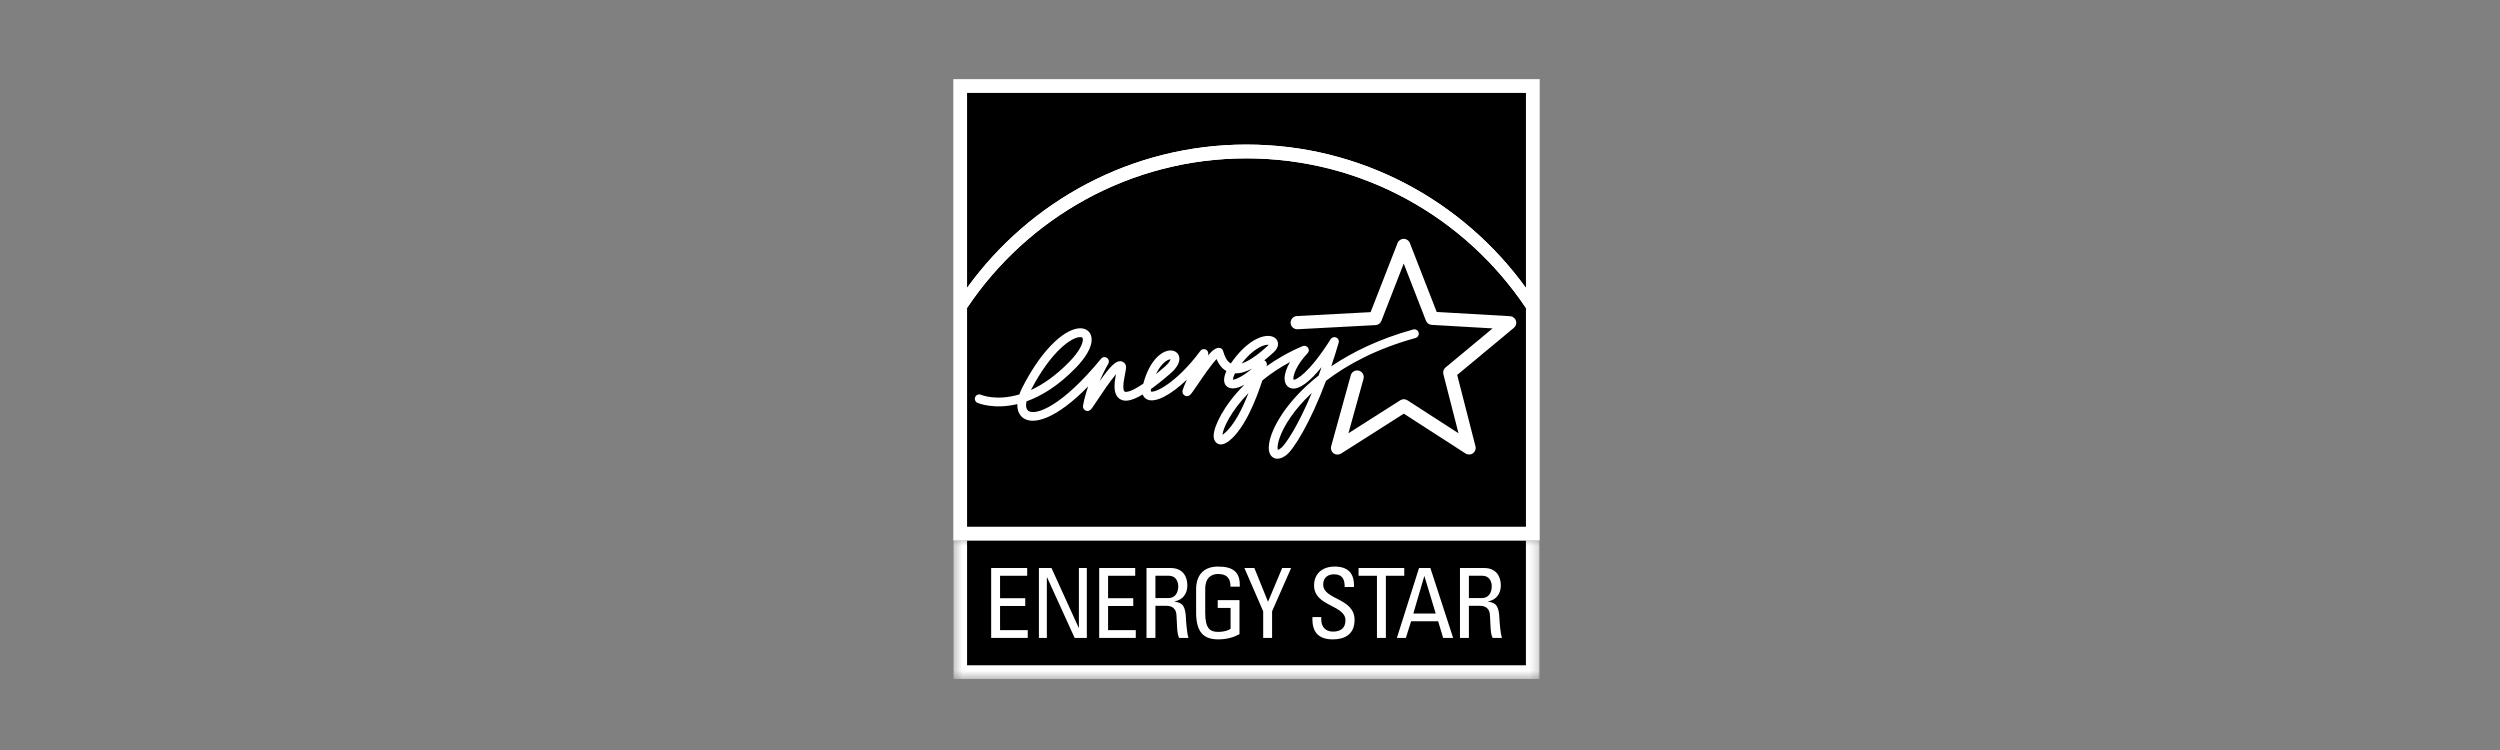 <svg width="300" height="90" viewBox="0 0 300 90" fill="none" xmlns="http://www.w3.org/2000/svg">
<rect x="0" y="0" width="300" height="90" fill="#808080" stroke="none"/>
<g clip-path="url(#clip0_2_103)">
<path d="M183.113 79.85H116.046V64.86H183.113V79.85Z" fill="black"/>
<path d="M114.398 64.86H184.763V9.498H114.398V64.86Z" fill="white"/>
<path d="M149.578 17.349C163.368 17.349 175.594 24.139 183.113 34.552V11.151H116.049V34.542C123.561 24.136 135.79 17.349 149.578 17.349Z" fill="black"/>
<path d="M149.578 19.003C135.615 19.003 123.287 26.136 116.049 36.952V63.206H183.113V36.961C175.875 26.142 163.544 19.003 149.578 19.003Z" fill="black"/>
<path d="M149.578 19.003C163.544 19.003 175.875 26.142 183.113 36.961V34.552C175.594 24.139 163.368 17.349 149.578 17.349C135.79 17.349 123.561 24.136 116.049 34.542V36.952C123.287 26.136 135.615 19.003 149.578 19.003Z" fill="white"/>
<path d="M122.654 46.55C122.512 46.824 122.41 47.083 122.324 47.33C119.628 48.138 117.832 47.423 117.715 47.37C117.446 47.259 117.135 47.381 117.024 47.651C116.907 47.919 117.031 48.228 117.301 48.342C117.425 48.398 119.294 49.163 122.083 48.49C122.083 48.524 122.077 48.564 122.077 48.598C122.077 49.382 122.407 49.918 122.839 50.199C124.051 50.989 126.717 50.313 130.582 46.364C130.335 47.077 130.11 47.861 129.965 48.669C129.959 48.703 129.956 48.74 129.956 48.771C129.956 48.993 130.089 49.193 130.296 49.277C130.712 49.446 130.953 49.101 131.166 48.795L131.702 47.996C132.165 47.299 133.211 45.726 133.921 44.905C133.834 45.355 133.745 45.865 133.745 46.349C133.745 47.003 133.905 47.598 134.433 47.91C134.874 48.166 135.583 48.255 137.123 47.339C137.249 47.697 137.512 47.864 137.66 47.935C138.644 48.391 140.492 47.404 142.423 45.559C142.164 46.142 141.963 46.63 141.914 46.833C141.901 46.889 141.896 46.944 141.896 46.994C141.896 47.237 142.044 47.413 142.217 47.494C142.64 47.679 142.911 47.309 143.124 47.003L143.707 46.164C144.188 45.451 145.324 43.779 145.987 43.085C146.184 43.566 146.533 44.171 147.165 44.526C146.98 44.939 146.891 45.297 146.891 45.596C146.891 45.967 147.027 46.244 147.304 46.432C147.801 46.772 148.554 46.587 149.34 46.158C146.832 48.647 145.678 51.128 145.641 52.229C145.641 52.247 145.641 52.273 145.641 52.291C145.641 52.905 145.944 53.151 146.129 53.244C146.508 53.435 146.974 53.315 147.514 52.889C149.402 51.387 150.778 47.827 151.482 45.649C152.426 44.877 153.527 44.131 154.795 43.449C154.385 44.171 154.15 44.853 154.15 45.405C154.15 45.602 154.181 45.787 154.24 45.948C154.385 46.334 154.696 46.58 155.094 46.623C155.964 46.716 157.171 45.803 158.593 44.05C158.472 44.399 158.352 44.739 158.232 45.069C154.283 48.181 152.509 51.507 152.281 53.312C152.263 53.457 152.25 53.593 152.25 53.719C152.25 54.438 152.54 54.771 152.805 54.922C153.107 55.092 153.616 55.175 154.369 54.602C155.202 53.963 157.195 50.841 159.123 45.698C161.684 43.733 165.195 41.848 169.866 40.558C170.1 40.493 170.254 40.281 170.254 40.046C170.254 40.003 170.248 39.954 170.236 39.907C170.156 39.623 169.866 39.463 169.582 39.537C165.504 40.669 162.274 42.249 159.75 43.958C160.049 43.066 160.349 42.122 160.639 41.129C160.654 41.08 160.661 41.03 160.661 40.981C160.661 40.78 160.544 40.586 160.349 40.5C160.109 40.392 159.828 40.477 159.686 40.697C157.058 44.831 155.564 45.581 155.237 45.575C155.22 45.538 155.203 45.488 155.203 45.414C155.203 44.942 155.608 43.764 156.91 42.385C157.002 42.286 157.058 42.153 157.058 42.021C157.058 41.916 157.021 41.811 156.959 41.721C156.814 41.518 156.548 41.438 156.317 41.536C154.657 42.236 153.226 43.069 151.979 43.952C151.995 43.902 152.004 43.862 152.007 43.847C152.016 43.8 152.025 43.76 152.025 43.717C152.025 43.523 151.914 43.341 151.738 43.251C151.729 43.245 151.72 43.245 151.71 43.242C152.074 42.956 152.448 42.641 152.843 42.277C153.256 41.891 153.364 41.542 153.364 41.28C153.364 41.166 153.342 41.074 153.318 40.996C153.197 40.623 152.852 40.38 152.377 40.321C151.208 40.185 149.36 41.175 147.7 43.616C147.135 43.313 146.913 42.573 146.811 42.237L146.768 42.101C146.7 41.879 146.5 41.74 146.265 41.743C145.907 41.746 145.522 41.993 144.92 42.7C144.929 42.684 144.936 42.666 144.948 42.653C144.982 42.579 144.994 42.502 144.994 42.425C144.994 42.243 144.905 42.07 144.741 41.971C144.507 41.83 144.204 41.888 144.044 42.107C141.098 46.075 138.515 47.179 138.114 46.978C138.112 46.967 138.101 46.938 138.101 46.871C138.101 46.824 138.108 46.76 138.119 46.682C138.779 46.21 139.557 45.596 140.479 44.794C141.33 44.054 141.528 43.452 141.528 43.057C141.528 42.875 141.485 42.739 141.448 42.653C141.275 42.243 140.852 42.014 140.343 42.061C139.251 42.156 137.884 43.437 137.196 46.041C135.487 47.207 135.025 47.031 134.963 46.994C134.732 46.858 134.75 46.127 135.015 44.822C135.129 44.239 135.185 43.977 135.055 43.733C134.926 43.495 134.704 43.357 134.448 43.344C133.892 43.316 133.263 43.9 131.955 45.748C132.473 44.517 132.979 43.671 132.988 43.656C133.041 43.569 133.066 43.477 133.066 43.381C133.066 43.218 132.988 43.054 132.84 42.949C132.618 42.789 132.307 42.832 132.128 43.048C127.478 48.721 124.319 49.9 123.415 49.314C123.224 49.187 123.128 48.941 123.128 48.614C123.128 48.478 123.151 48.324 123.184 48.16C124.924 47.54 126.935 46.352 129.067 44.168C130.323 42.882 130.999 41.675 130.999 40.759C130.999 40.555 130.964 40.364 130.897 40.191C130.712 39.713 130.28 39.426 129.721 39.395C128.052 39.318 125.22 41.499 122.653 46.55M129.672 40.453C129.866 40.462 129.897 40.54 129.916 40.577C129.931 40.623 129.943 40.688 129.943 40.759C129.943 41.222 129.539 42.172 128.308 43.431C126.661 45.118 125.103 46.164 123.711 46.803C126.158 42.098 128.654 40.404 129.672 40.453ZM140.093 43.227C140.266 43.135 140.39 43.116 140.46 43.116C140.436 43.242 140.3 43.545 139.785 43.998C139.399 44.328 139.044 44.631 138.717 44.893C139.257 43.764 139.868 43.344 140.093 43.227ZM151.826 41.41C152.02 41.364 152.153 41.364 152.236 41.373C152.208 41.41 152.178 41.45 152.119 41.502C150.907 42.629 149.836 43.344 148.991 43.622C150.314 41.904 151.465 41.493 151.826 41.41ZM150.231 44.236C149.207 45.14 148.275 45.556 147.945 45.559C147.952 45.458 147.994 45.229 148.201 44.8C148.802 44.825 149.478 44.637 150.231 44.236ZM149.821 47.161C149.102 49.012 148.081 51.085 146.856 52.06C146.794 52.106 146.742 52.146 146.698 52.174C146.754 51.412 147.689 49.357 149.821 47.161ZM153.31 53.716C153.31 53.473 153.362 53.084 153.56 52.526C154.044 51.14 155.263 49.169 157.416 47.151C155.793 51.035 154.278 53.334 153.723 53.766C153.541 53.905 153.415 53.963 153.347 53.985C153.324 53.935 153.31 53.855 153.31 53.716Z" fill="white"/>
<path d="M168.449 28.659C168.119 28.659 167.829 28.857 167.709 29.162C167.709 29.162 164.806 36.609 164.473 37.458C163.563 37.51 155.621 37.927 155.621 37.927C155.202 37.951 154.872 38.3 154.872 38.717C154.872 38.732 154.872 38.748 154.872 38.76C154.896 39.195 155.267 39.531 155.708 39.509L165.068 39.013C165.377 38.997 165.651 38.8 165.765 38.51C165.765 38.51 167.536 33.956 168.446 31.627C169.35 33.953 171.115 38.485 171.115 38.485C171.229 38.772 171.501 38.967 171.806 38.985C171.806 38.985 176.64 39.263 179.108 39.408C177.205 40.987 173.469 44.094 173.469 44.094C173.284 44.248 173.179 44.467 173.179 44.702C173.179 44.77 173.188 44.834 173.203 44.899C173.203 44.899 174.404 49.589 175.021 51.992C172.941 50.65 168.887 48.034 168.887 48.034C168.628 47.864 168.292 47.864 168.033 48.031C168.033 48.031 163.936 50.641 161.813 51.989C162.461 49.654 163.624 45.452 163.624 45.452C163.64 45.384 163.649 45.31 163.649 45.242C163.649 44.894 163.421 44.576 163.069 44.48C162.646 44.363 162.208 44.61 162.094 45.032L159.74 53.553C159.65 53.865 159.768 54.204 160.03 54.399C160.292 54.593 160.65 54.602 160.928 54.43C160.928 54.43 167.687 50.126 168.455 49.639C169.217 50.129 175.863 54.417 175.863 54.417C176.137 54.593 176.489 54.584 176.754 54.395C176.961 54.241 177.084 54.003 177.084 53.753C177.084 53.688 177.075 53.618 177.057 53.556C177.057 53.556 175.085 45.862 174.863 44.992C175.551 44.418 181.666 39.34 181.666 39.34C181.848 39.185 181.953 38.96 181.953 38.732C181.953 38.645 181.937 38.565 181.91 38.485C181.811 38.173 181.53 37.961 181.206 37.942C181.206 37.942 173.314 37.489 172.404 37.436C172.074 36.588 169.183 29.162 169.183 29.162C169.066 28.86 168.773 28.659 168.449 28.659Z" fill="white"/>
<mask id="mask0_2_103" style="mask-type:luminance" maskUnits="userSpaceOnUse" x="114" y="64" width="71" height="18">
<path d="M114.398 64.499H184.763V81.498H114.398V64.499Z" fill="white"/>
</mask>
<g mask="url(#mask0_2_103)">
<path d="M183.113 64.86V79.85H116.046V64.86H114.398V81.498H184.763V64.86H183.113Z" fill="white"/>
</g>
<path d="M118.94 76.549V68.161H123.262V69.092H120.007V71.786H123.027V72.717H120.007V75.617H123.33V76.549H118.94Z" fill="white"/>
<path d="M130.419 68.161V76.549H128.957L125.647 69.277H125.622V76.549H124.669V68.161H126.177L129.445 75.34H129.467V68.161H130.419Z" fill="white"/>
<path d="M131.903 76.549V68.161H136.226V69.092H132.971V71.786H135.991V72.717H132.971V75.617H136.293V76.549H131.903Z" fill="white"/>
<path d="M138.65 69.089H140.264C141.088 69.089 141.39 69.765 141.39 70.367C141.39 71.101 141.02 71.764 140.252 71.764H138.65V69.089ZM139.903 72.693C140.264 72.693 141.088 72.739 141.171 73.76C141.263 74.877 141.193 75.969 141.495 76.549H142.612C142.448 76.028 142.331 74.713 142.322 74.353C142.263 72.668 141.914 72.344 140.949 72.193V72.168C141.936 71.996 142.482 71.24 142.482 70.252C142.482 69.207 141.961 68.161 140.471 68.161H137.58V76.549H138.65V72.693L139.903 72.693Z" fill="white"/>
<path d="M147.659 70.403C147.659 69.413 147.252 68.879 146.169 68.879C145.832 68.879 144.626 68.938 144.626 70.694V73.529C144.626 75.364 145.16 75.827 146.169 75.827C146.937 75.827 147.449 75.621 147.671 75.457V72.949H146.126V72.017H148.739V76.099C148.054 76.469 147.252 76.725 146.169 76.725C144.392 76.725 143.534 75.805 143.534 73.483V70.728C143.534 69.055 144.392 67.988 146.169 67.988C147.983 67.988 148.843 68.648 148.773 70.403H147.659Z" fill="white"/>
<path d="M153.86 68.161H154.937L152.651 73.353V76.549H151.583V73.353L149.328 68.161H150.525L152.163 72.215L153.86 68.161Z" fill="white"/>
<path d="M158.549 74.05V74.294C158.549 75.432 159.271 75.793 159.956 75.793C160.804 75.793 161.455 75.432 161.455 74.436C161.455 72.575 157.689 72.785 157.689 70.262C157.689 68.778 158.747 67.988 160.153 67.988C161.687 67.988 162.548 68.728 162.477 70.438H161.36C161.373 69.518 161.082 68.916 160.073 68.916C159.432 68.916 158.784 69.24 158.784 70.147C158.784 71.996 162.548 71.73 162.548 74.386C162.548 76.154 161.326 76.725 159.944 76.725C157.469 76.747 157.469 74.852 157.494 74.05H158.549Z" fill="white"/>
<path d="M168.511 68.161V69.092H166.305V76.549H165.235V69.092H163.029V68.161H168.511Z" fill="white"/>
<path d="M172.284 73.621H169.6L170.911 69.148H170.936L172.284 73.621ZM167.626 76.549H168.705L169.332 74.55H172.574L173.179 76.549H174.376L171.645 68.161H170.285L167.626 76.549Z" fill="white"/>
<path d="M176.267 69.089H177.884C178.707 69.089 179.01 69.765 179.01 70.367C179.01 71.101 178.633 71.764 177.868 71.764H176.267V69.089ZM177.523 72.693C177.884 72.693 178.707 72.739 178.787 73.76C178.88 74.877 178.812 75.969 179.114 76.549H180.228C180.065 76.028 179.951 74.713 179.938 74.353C179.88 72.668 179.531 72.344 178.568 72.193V72.168C179.553 71.996 180.099 71.24 180.099 70.252C180.099 69.207 179.577 68.161 178.09 68.161H175.196V76.549H176.267V72.693L177.523 72.693Z" fill="white"/>
</g>
<defs>
<clipPath id="clip0_2_103">
<rect width="70.365" height="72" fill="white" transform="translate(114.398 9.498)"/>
</clipPath>
</defs>
</svg>
